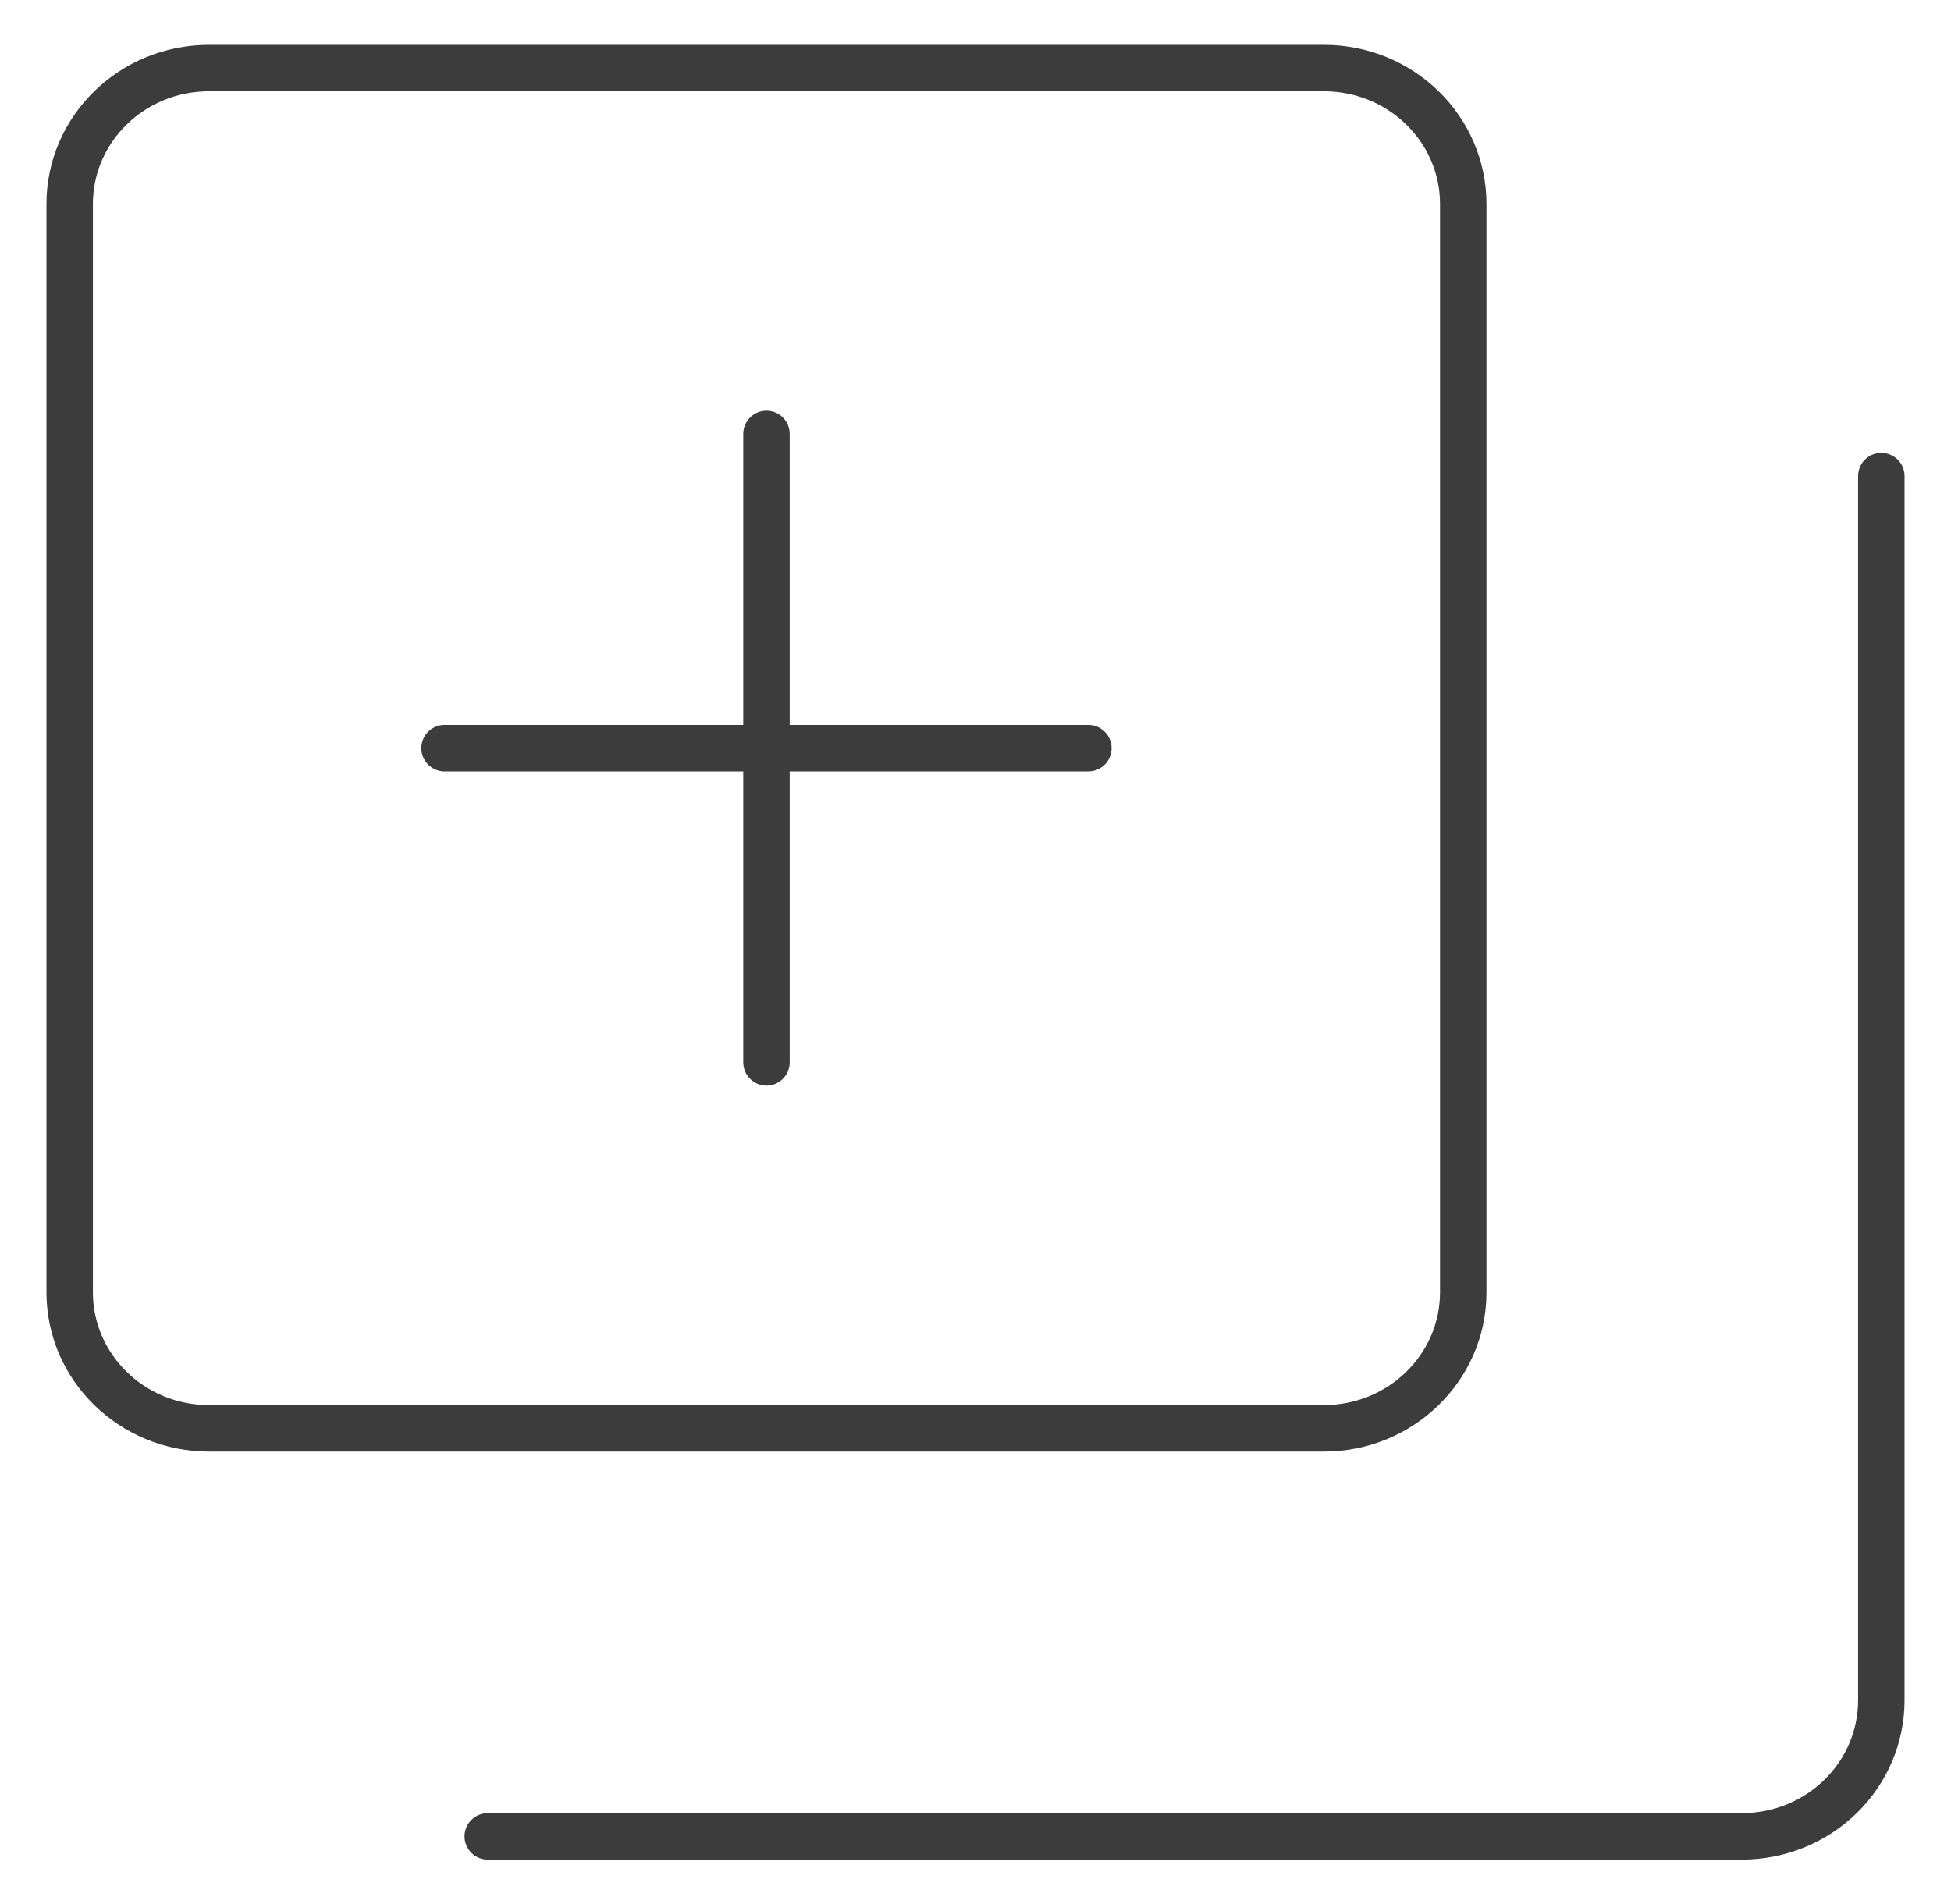 <svg width="42" height="41" viewBox="0 0 42 41" fill="none" xmlns="http://www.w3.org/2000/svg">
<path d="M16.5 9.342V22.872" stroke="#3C3C3C" stroke-linecap="round" stroke-linejoin="round"/>
<path d="M9.57 16.107H23.43" stroke="#3C3C3C" stroke-linecap="round" stroke-linejoin="round"/>
<path d="M28.5 1.465H4.5C2.843 1.465 1.5 2.776 1.5 4.393V27.822C1.5 29.439 2.843 30.751 4.5 30.751H28.5C30.157 30.751 31.5 29.439 31.5 27.822V4.393C31.5 2.776 30.157 1.465 28.5 1.465Z" stroke="#3C3C3C" stroke-linecap="round" stroke-linejoin="round"/>
<path d="M10.5 39.536H37.5C38.296 39.536 39.059 39.227 39.621 38.678C40.184 38.129 40.5 37.384 40.5 36.607V10.25" stroke="#3C3C3C" stroke-linecap="round" stroke-linejoin="round"/>
</svg>
